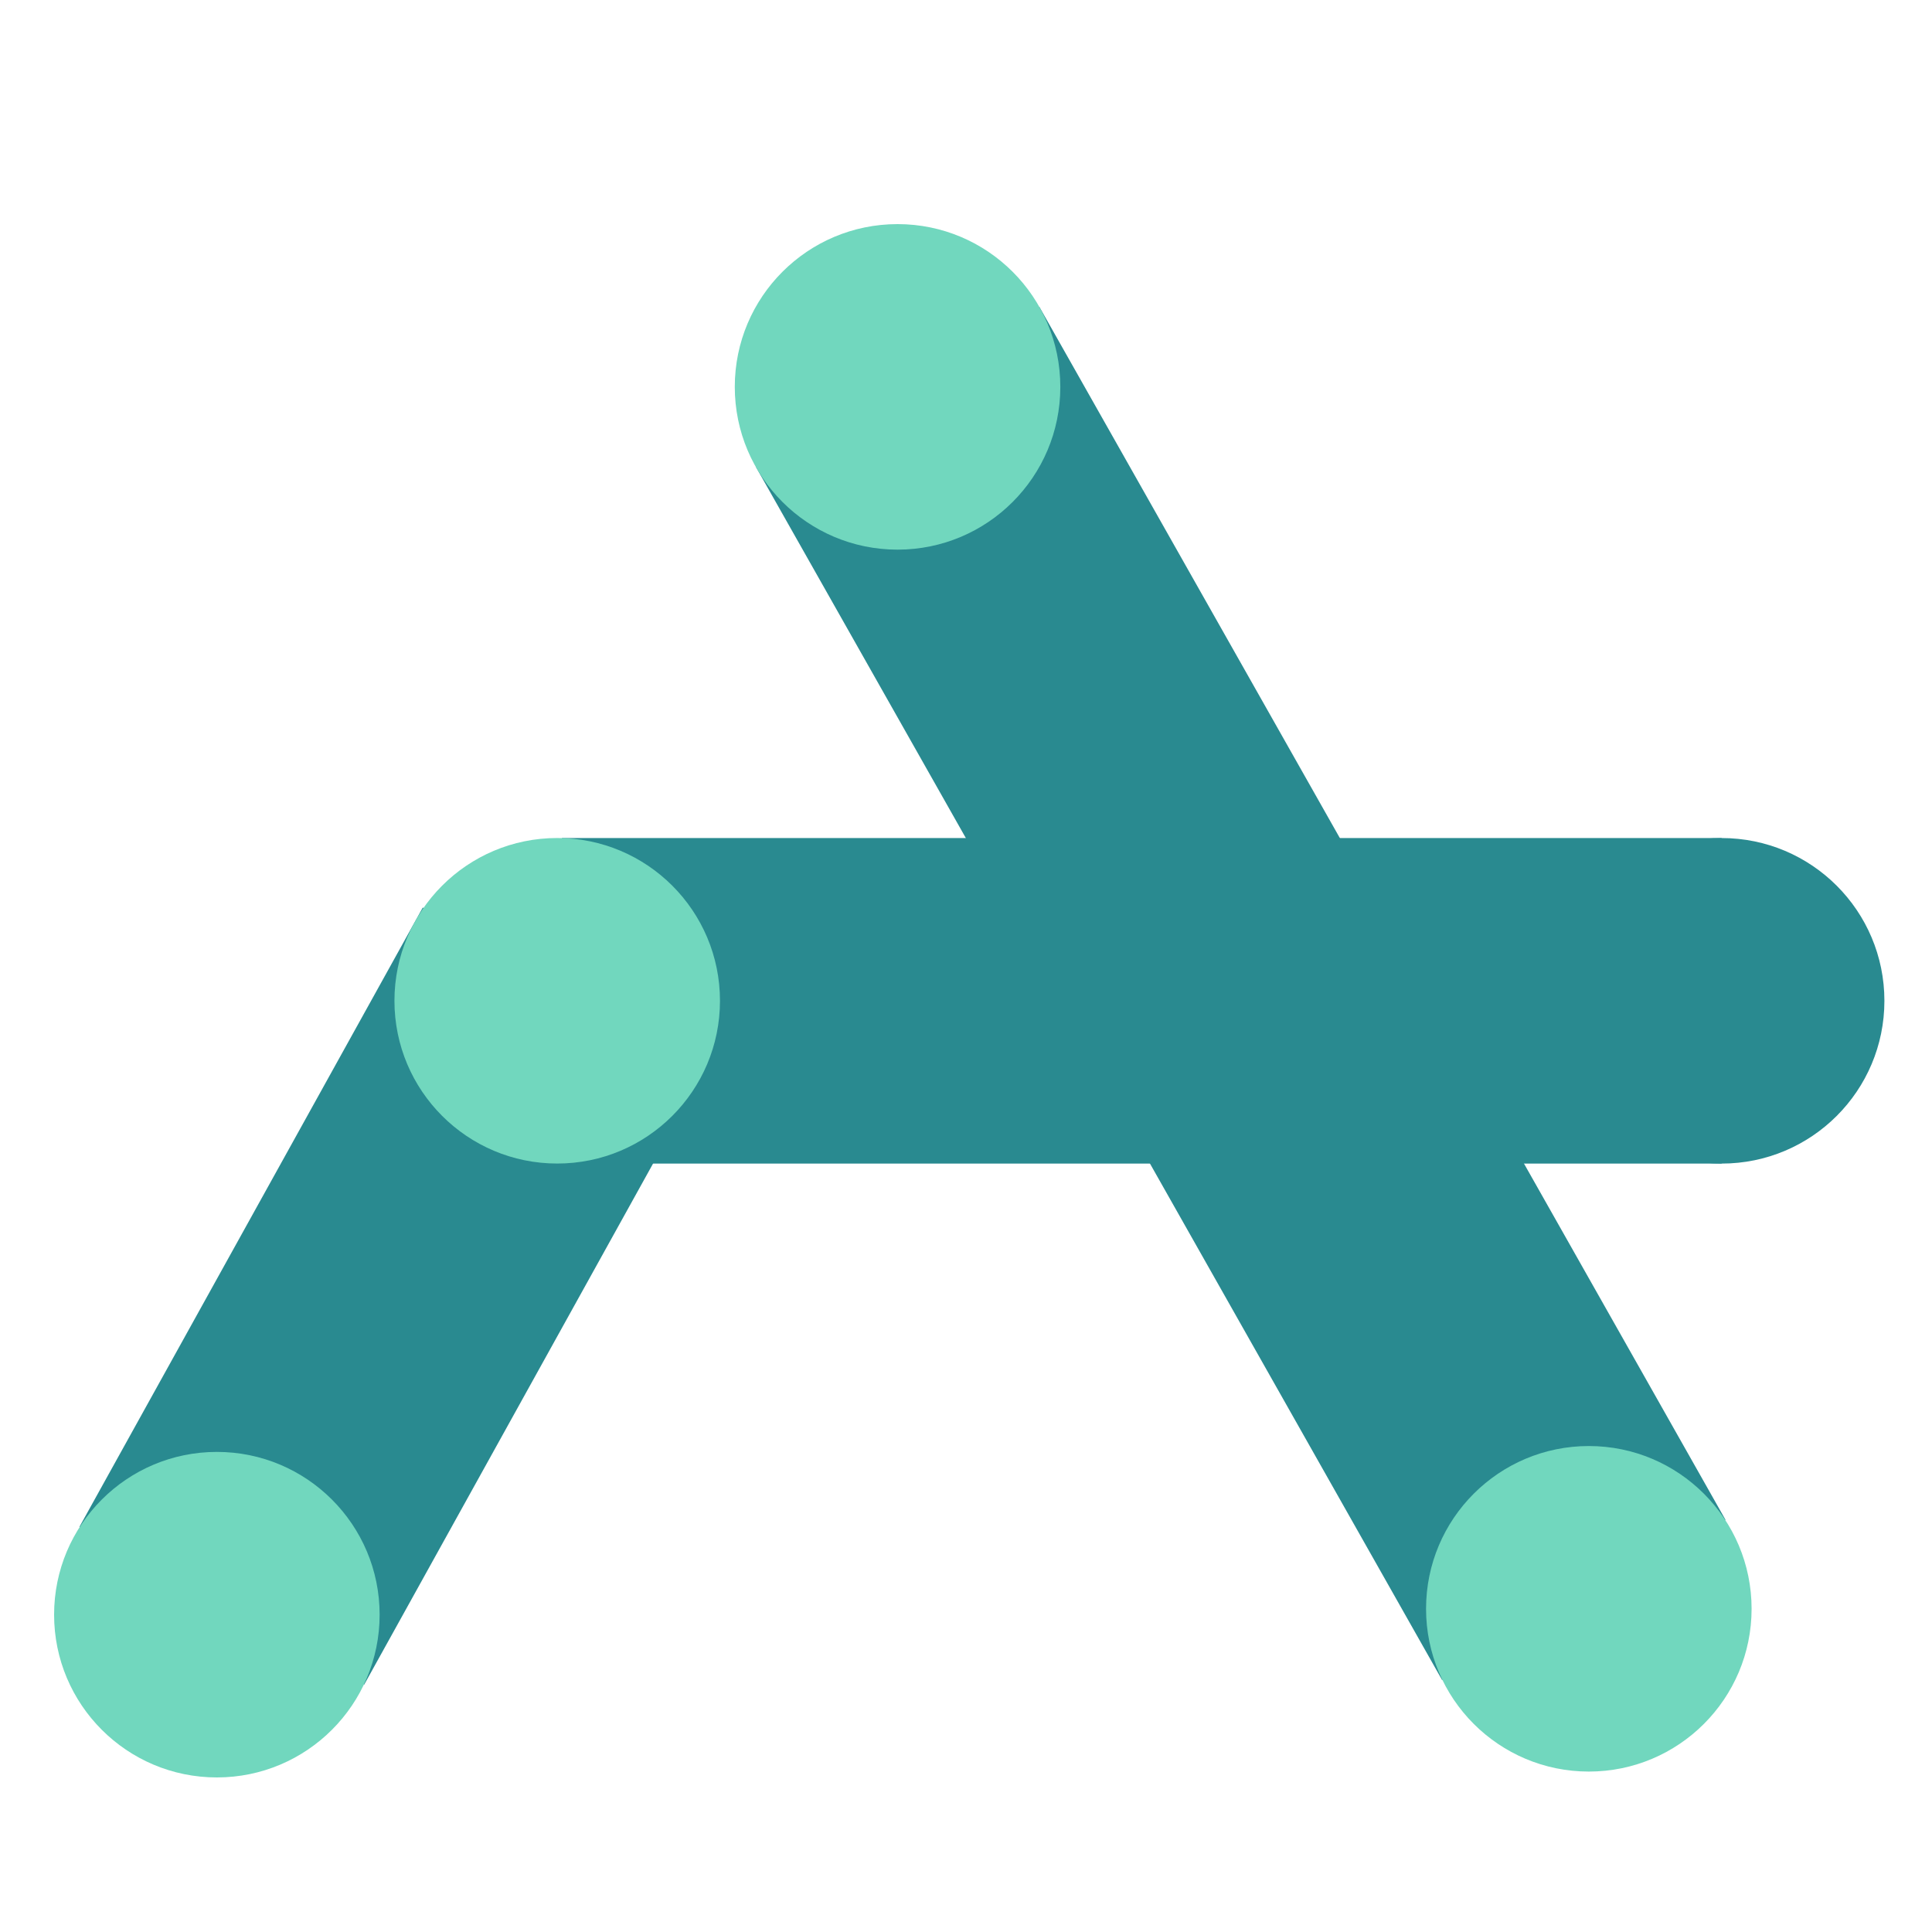 <svg width="250" height="250" viewBox="0 0 250 250" fill="none" xmlns="http://www.w3.org/2000/svg">
<rect x="54.707" y="117.439" width="42.124" height="91.627" transform="rotate(29.004 54.707 117.439)" fill="#298A90"/>
<rect x="97.821" y="60.432" width="42.124" height="180.343" transform="rotate(-29.495 97.821 60.432)" fill="#298A90"/>
<circle cx="28.062" cy="208.938" r="21.062" fill="#71D7BE"/>
<rect x="222.779" y="108.443" width="42.124" height="150.066" transform="rotate(90 222.779 108.443)" fill="#298A90"/>
<circle cx="72.103" cy="129.5" r="21.062" fill="#71D7BE"/>
<circle cx="222.779" cy="129.505" r="21.062" fill="#298A90"/>
<circle cx="116.143" cy="50.062" r="21.062" fill="#71D7BE"/>
<circle cx="205.593" cy="208.178" r="21.062" fill="#71D7BE"/>
</svg>
